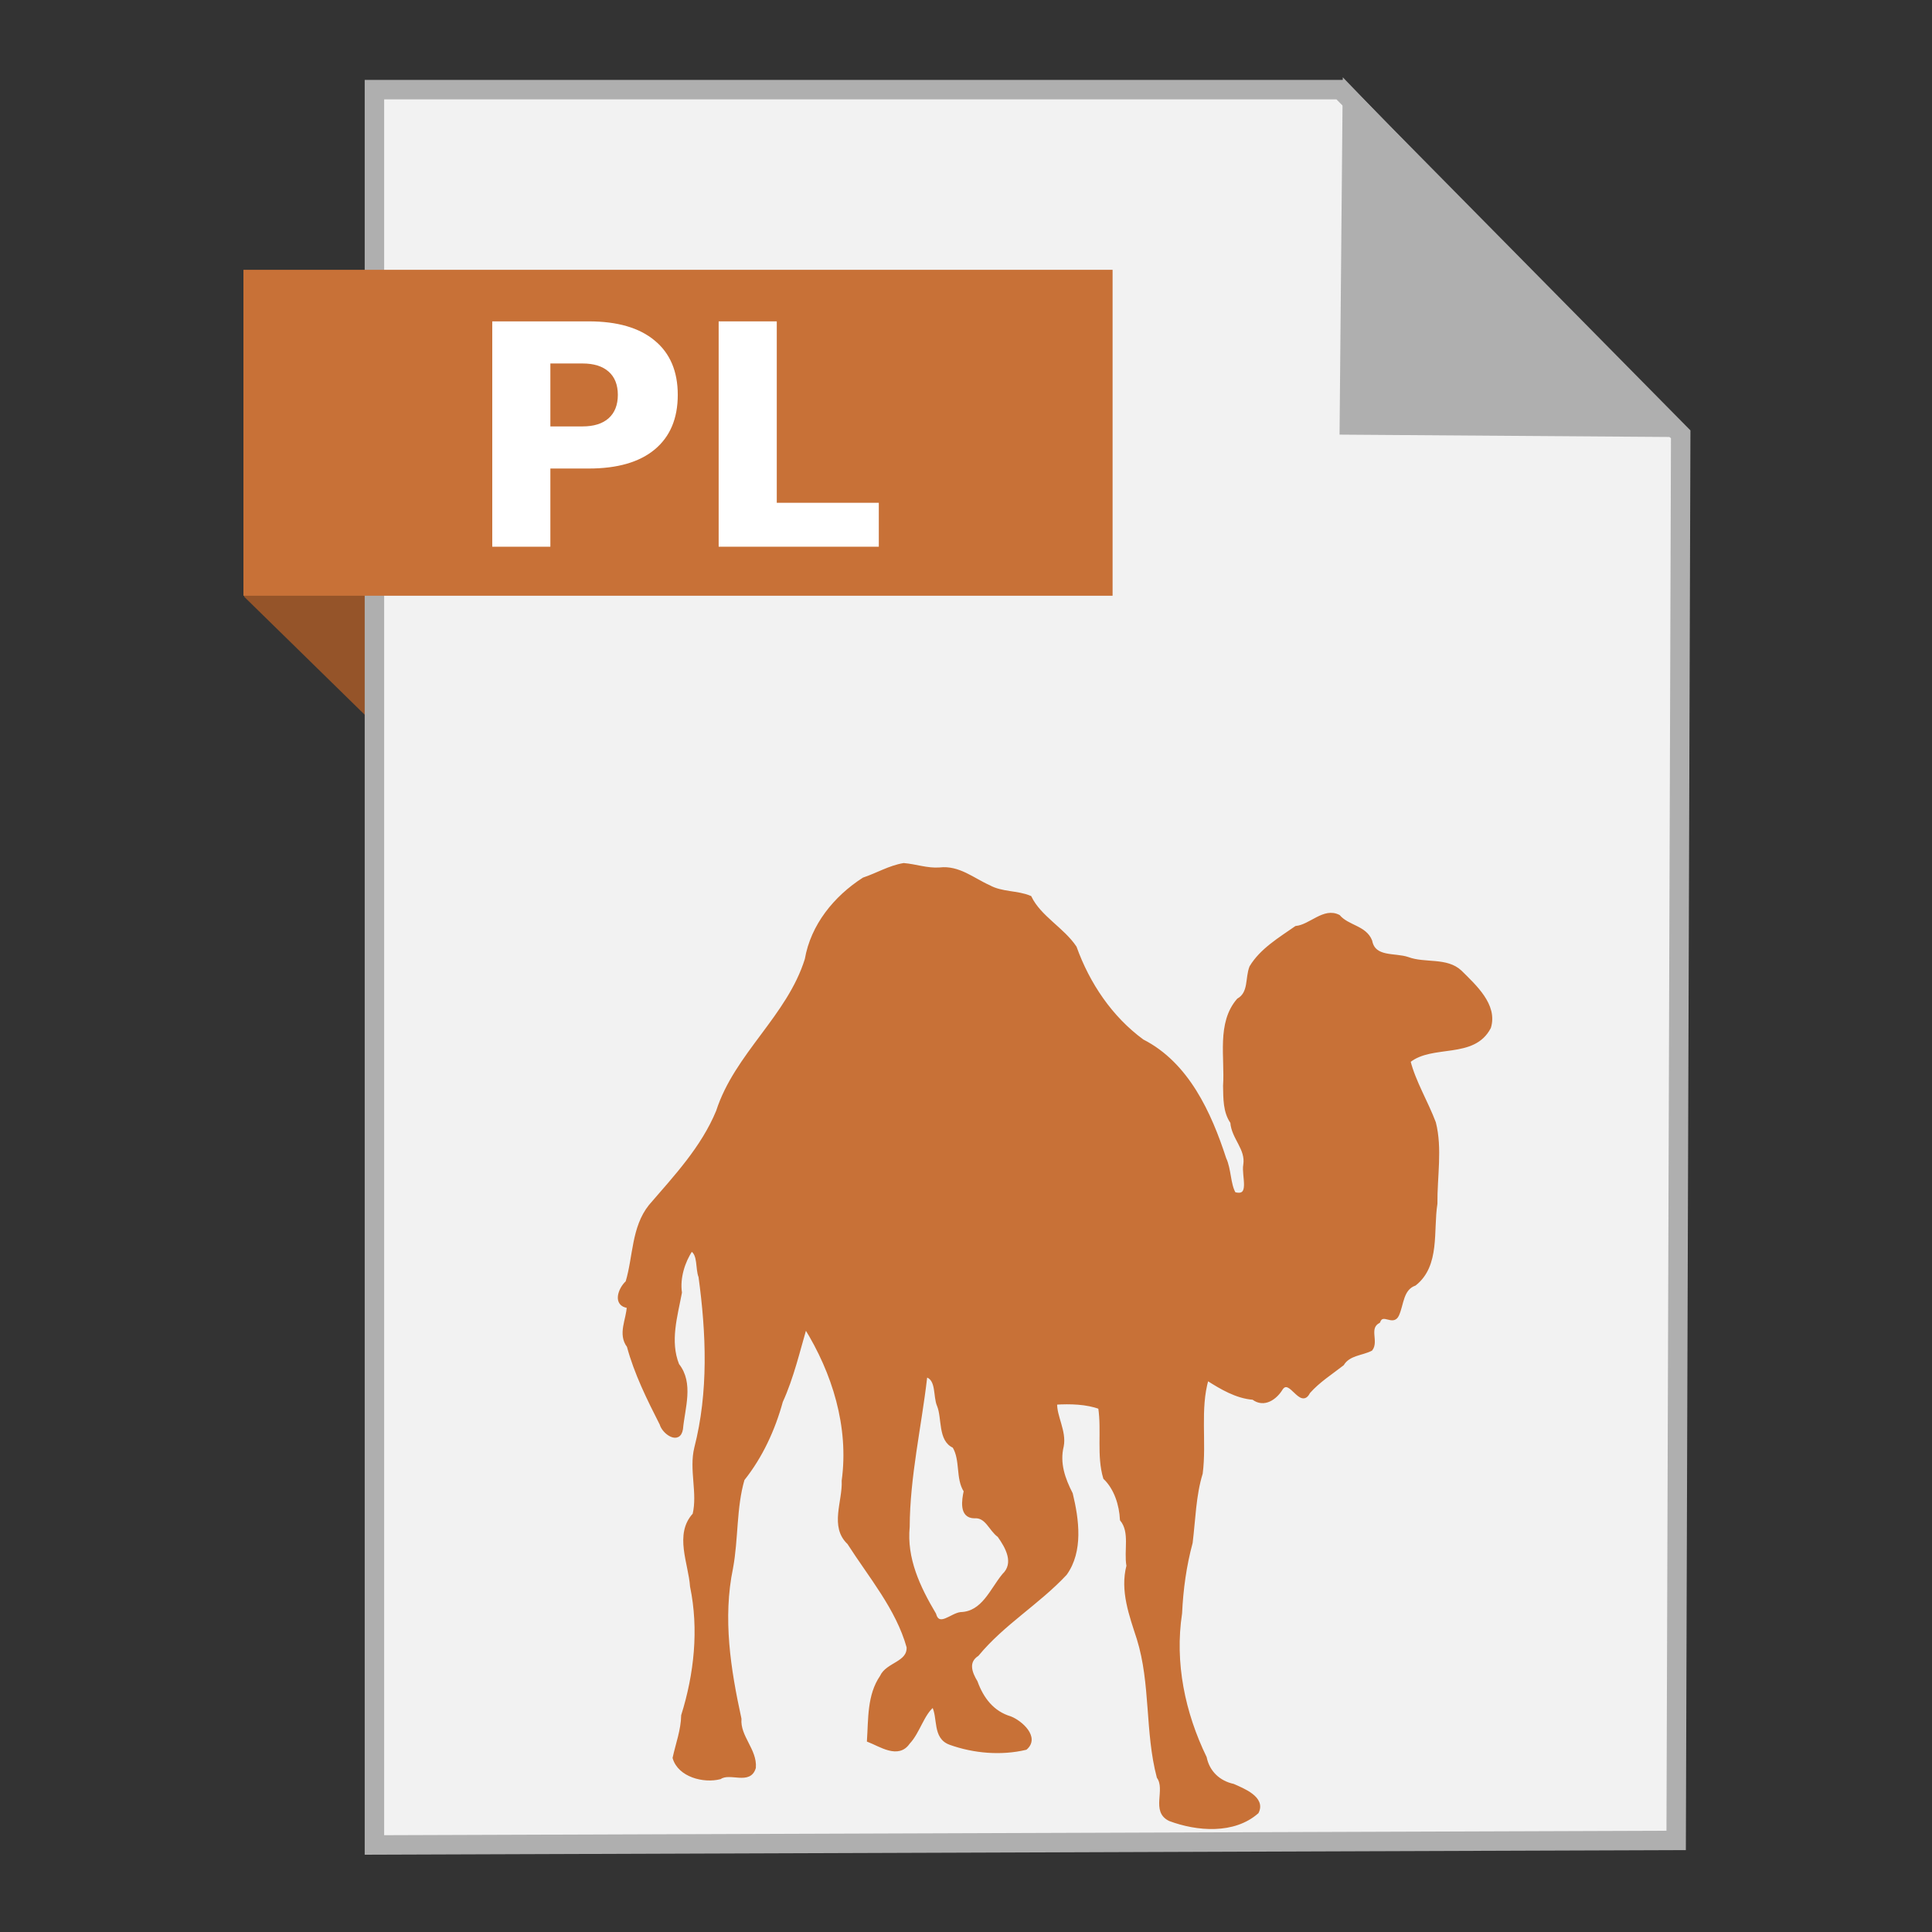<?xml version="1.0" encoding="UTF-8" standalone="no"?>
<!-- Created with Inkscape (http://www.inkscape.org/) -->

<svg
   xmlns:dc="http://purl.org/dc/elements/1.1/"
   xmlns:cc="http://creativecommons.org/ns#"
   xmlns:rdf="http://www.w3.org/1999/02/22-rdf-syntax-ns#"
   xmlns:svg="http://www.w3.org/2000/svg"
   xmlns="http://www.w3.org/2000/svg"
   xmlns:sodipodi="http://sodipodi.sourceforge.net/DTD/sodipodi-0.dtd"
   xmlns:inkscape="http://www.inkscape.org/namespaces/inkscape"
   width="500"
   height="500"
   id="svg2"
   version="1.1"
   inkscape:version="0.91 r13725"
   sodipodi:docname="application-x-perl.svg">
  <rect width="100%" height="100%" fill="#333333" stroke="none"/>
  <defs
     id="defs4" />
  <sodipodi:namedview
     id="base"
     pagecolor="#ffffff"
     bordercolor="#666666"
     borderopacity="1.0"
     inkscape:pageopacity="0.0"
     inkscape:pageshadow="2"
     inkscape:zoom="0.60666665"
     inkscape:cx="507.68733"
     inkscape:cy="217.12977"
     inkscape:document-units="px"
     inkscape:current-layer="layer1"
     showgrid="false"
     inkscape:window-width="1366"
     inkscape:window-height="715"
     inkscape:window-x="0"
     inkscape:window-y="24"
     inkscape:window-maximized="1" />
  <g
     inkscape:label="Layer 1"
     inkscape:groupmode="layer"
     id="layer1"
     transform="translate(0,-552.362)">
    <g
       id="g4173">
      <path
         sodipodi:nodetypes="ccccc"
         inkscape:connector-curvature="0"
         id="path4230"
         d="m 63.191,706.795 53.222,52.099 -1.66,-73.042 -51.601,-0.245 z"
         style="fill:#955429;fill-opacity:1;fill-rule:evenodd;stroke:none;stroke-width:1px;stroke-linecap:butt;stroke-linejoin:miter;stroke-opacity:1" />
      <path
         inkscape:connector-curvature="0"
         id="path3364"
         d="m 96.901,1029.836 336.888,-1.174 1.174,-363.887 -88.037,-89.211 -250.025,0 z"
         style="fill:#f2f2f2;fill-rule:evenodd;stroke:#afafaf;stroke-width:5.035;stroke-linecap:butt;stroke-linejoin:miter;stroke-miterlimit:4;stroke-dasharray:none;stroke-opacity:1" />
      <path
         sodipodi:nodetypes="cccc"
         inkscape:connector-curvature="0"
         id="path4166"
         d="m 431.379,662.931 -82.164,-0.587 0.758,-83.804 z"
         style="fill:#afafaf;fill-opacity:1;fill-rule:evenodd;stroke:#afafaf;stroke-width:5.035;stroke-linecap:butt;stroke-linejoin:miter;stroke-miterlimit:4;stroke-dasharray:none;stroke-opacity:1" />
      <rect
         y="622.187"
         x="63"
         height="84.351"
         width="224.936"
         id="rect4228"
         style="fill:#c87137;fill-opacity:1;stroke:none;stroke-width:5;stroke-miterlimit:4;stroke-dasharray:none;stroke-opacity:1" />
      <path
         inkscape:connector-curvature="0"
         id="path2997"
         d="m 233.882,776.101 c -3.706,0.621 -6.886,2.568 -10.381,3.728 -7.385,4.746 -13.32,12.034 -14.84,20.81 -4.623,14.848 -18.215,24.609 -22.962,39.332 -3.908,9.442 -10.905,16.881 -17.44,24.463 -4.503,5.623 -4.01,13.164 -5.994,19.738 -1.983,1.789 -3.391,5.892 0.317,6.336 -0.1,3.343 -2.391,7.063 0.024,10.259 1.876,6.982 5.194,13.667 8.48,20.128 0.653,2.353 4.676,5.084 5.288,1.291 0.489,-5.412 2.831,-11.846 -0.975,-16.619 -2.439,-6.12 -0.433,-12.581 0.707,-18.69 -0.551,-3.769 0.794,-8.07 2.827,-11.063 2.099,1.13 1.385,4.924 2.217,6.96 2.005,14.644 2.612,29.869 -1.096,44.31 -1.38,5.657 0.888,11.645 -0.439,17.204 -4.763,5.175 -1.073,12.604 -0.658,18.617 2.314,11.156 1.048,22.744 -2.291,33.408 -0.074,3.83 -1.413,7.326 -2.217,10.99 1.334,4.608 7.669,6.228 11.892,5.142 2.629,-1.774 7.641,1.607 8.894,-2.607 0.38,-4.575 -4.09,-7.997 -3.728,-12.647 -2.786,-12.755 -4.88,-26.042 -2.174,-39.05 1.395,-7.556 0.85,-15.636 2.978,-22.917 4.697,-5.896 7.914,-12.871 9.918,-20.177 2.792,-6.072 4.521,-13.447 6.214,-19.226 7.29,11.718 11.671,25.759 9.765,39.742 0.246,5.454 -3.165,11.843 1.418,16.15 5.557,8.692 12.569,16.888 15.378,26.91 0.223,4.19 -5.424,4.257 -6.92,7.652 -3.318,4.824 -2.966,10.969 -3.338,16.546 3.132,1.216 7.73,4.453 10.381,0.56 2.588,-2.729 3.692,-7.504 6.384,-9.601 1.66,3.143 0.112,8.234 4.386,9.772 6.132,2.199 13.206,2.81 19.567,1.291 3.268,-2.834 -1.201,-6.83 -3.972,-7.92 -4.597,-1.362 -7.296,-4.945 -8.87,-9.284 -1.445,-2.397 -2.478,-5.198 0.341,-7.042 6.633,-8.047 15.759,-13.374 22.784,-20.908 4.239,-5.889 3.122,-14.091 1.511,-20.737 -1.986,-3.877 -3.423,-7.945 -2.339,-12.354 0.738,-3.795 -1.864,-7.716 -1.706,-11.087 3.718,-0.241 8.064,-0.106 11.38,1.145 0.899,6 -0.435,12.397 1.291,18.203 2.815,2.688 4.148,6.934 4.337,10.795 2.628,3.234 0.969,7.992 1.681,11.94 -1.682,6.433 0.71,12.779 2.68,18.885 3.605,11.619 2.081,24.142 5.166,35.796 2.343,3.31 -1.588,8.834 2.997,11.014 7.092,2.65 16.591,3.408 22.638,-1.925 1.843,-3.683 -3.597,-5.799 -6.214,-6.969 -3.678,-0.8 -6.469,-3.37 -7.25,-7.175 -5.596,-11.546 -8.328,-24.497 -6.373,-37.365 0.284,-6.201 1.135,-12.331 2.731,-18.232 0.749,-6.031 0.844,-12.233 2.607,-17.959 1.036,-8.07 -0.723,-16.572 1.535,-24.417 3.65,2.319 7.566,4.664 11.892,4.995 2.812,2.133 5.833,0.006 7.359,-2.559 2.256,-3.099 4.967,5.178 7.03,0.981 2.559,-2.901 5.86,-4.972 8.761,-7.244 1.644,-2.679 5.019,-2.597 7.383,-3.826 1.642,-2.145 -1.059,-5.538 1.974,-7.189 1.035,-2.748 3.671,0.875 4.874,-1.73 1.278,-2.834 1.074,-6.737 4.484,-7.968 6.191,-4.917 4.338,-13.884 5.446,-20.832 -0.071,-6.929 1.301,-14.272 -0.393,-20.95 -1.985,-5.286 -5.247,-10.659 -6.564,-15.921 6.034,-4.816 16.705,-0.825 20.81,-8.748 1.779,-5.797 -3.816,-10.745 -7.505,-14.426 -3.588,-3.381 -9.246,-1.771 -13.633,-3.433 -3.405,-1.155 -8.699,0.124 -9.59,-4.511 -1.428,-3.665 -5.895,-3.635 -8.285,-6.409 -3.826,-1.97 -7.298,2.532 -11.063,2.9 -4.191,2.926 -8.996,5.78 -11.672,10.234 -1.145,2.905 -0.155,6.699 -3.29,8.504 -5.23,6.013 -3.034,14.933 -3.533,22.248 0.066,3.342 -0.021,6.726 1.876,9.455 0.287,4.101 4.017,6.793 3.352,11.014 -0.521,2.772 1.918,8.691 -2.67,7.408 -1.397,-2.331 -1.189,-6.296 -2.49,-9.032 -3.837,-11.797 -9.651,-24.584 -21.268,-30.493 -8.195,-6.002 -14.045,-14.726 -17.447,-24.197 -3.218,-4.805 -9.142,-7.766 -11.672,-12.964 -3.326,-1.417 -7.34,-0.926 -10.649,-2.778 -4.109,-1.823 -7.825,-5.124 -12.744,-4.541 -3.244,0.239 -6.235,-0.892 -9.309,-1.137 z m 5.994,132.342 c 2.842,0.944 1.966,5.372 2.997,7.676 1.331,3.233 0.207,8.967 3.972,10.6 2.125,3.518 0.807,8.277 2.949,11.526 -0.495,2.306 -1.248,6.614 2.339,6.677 3.217,-0.278 4.098,3.317 6.36,4.922 2.093,2.926 4.43,7.072 1.194,10.161 -3.137,3.806 -5.284,9.781 -11.063,9.942 -2.381,0.256 -5.67,3.964 -6.75,0.146 -4.118,-6.948 -7.62,-14.343 -6.823,-22.613 0.062,-12.986 3.021,-25.747 4.508,-38.55 -0.072,-0.358 0.052,-0.51 0.317,-0.487 z"
         style="fill:#c87137;fill-opacity:1;stroke:#c87137;stroke-width:0.759;stroke-opacity:1" />
      <g
         id="flowRoot4140"
         style="font-style:normal;font-weight:normal;font-size:40px;line-height:125%;font-family:sans-serif;letter-spacing:0px;word-spacing:0px;fill:#ffffff;fill-opacity:1;stroke:none;stroke-width:1px;stroke-linecap:butt;stroke-linejoin:miter;stroke-opacity:1"
         transform="translate(-3.497,537.21)">
        <path
           inkscape:connector-curvature="0"
           id="path4149"
           style="font-style:normal;font-variant:normal;font-weight:bold;font-stretch:normal;font-size:80px;font-family:sans-serif;-inkscape-font-specification:'sans-serif Bold';fill:#ffffff"
           d="m 130.893,98.322 24.961,0 q 11.133,0 17.07,4.961 5.977,4.922 5.977,14.062 0,9.18 -5.977,14.141 -5.938,4.922 -17.07,4.922 l -9.922,0 0,20.234 -15.039,0 0,-58.32 z m 15.039,10.898 0,16.289 8.32,0 q 4.375,0 6.758,-2.109 2.383,-2.148 2.383,-6.055 0,-3.906 -2.383,-6.016 -2.383,-2.109 -6.758,-2.109 l -8.32,0 z" />
        <path
           inkscape:connector-curvature="0"
           id="path4151"
           style="font-style:normal;font-variant:normal;font-weight:bold;font-stretch:normal;font-size:80px;font-family:sans-serif;-inkscape-font-specification:'sans-serif Bold';fill:#ffffff"
           d="m 189.486,98.322 15.039,0 0,46.953 26.406,0 0,11.367 -41.445,0 0,-58.32 z" />
      </g>
    </g>
  </g>
</svg>
